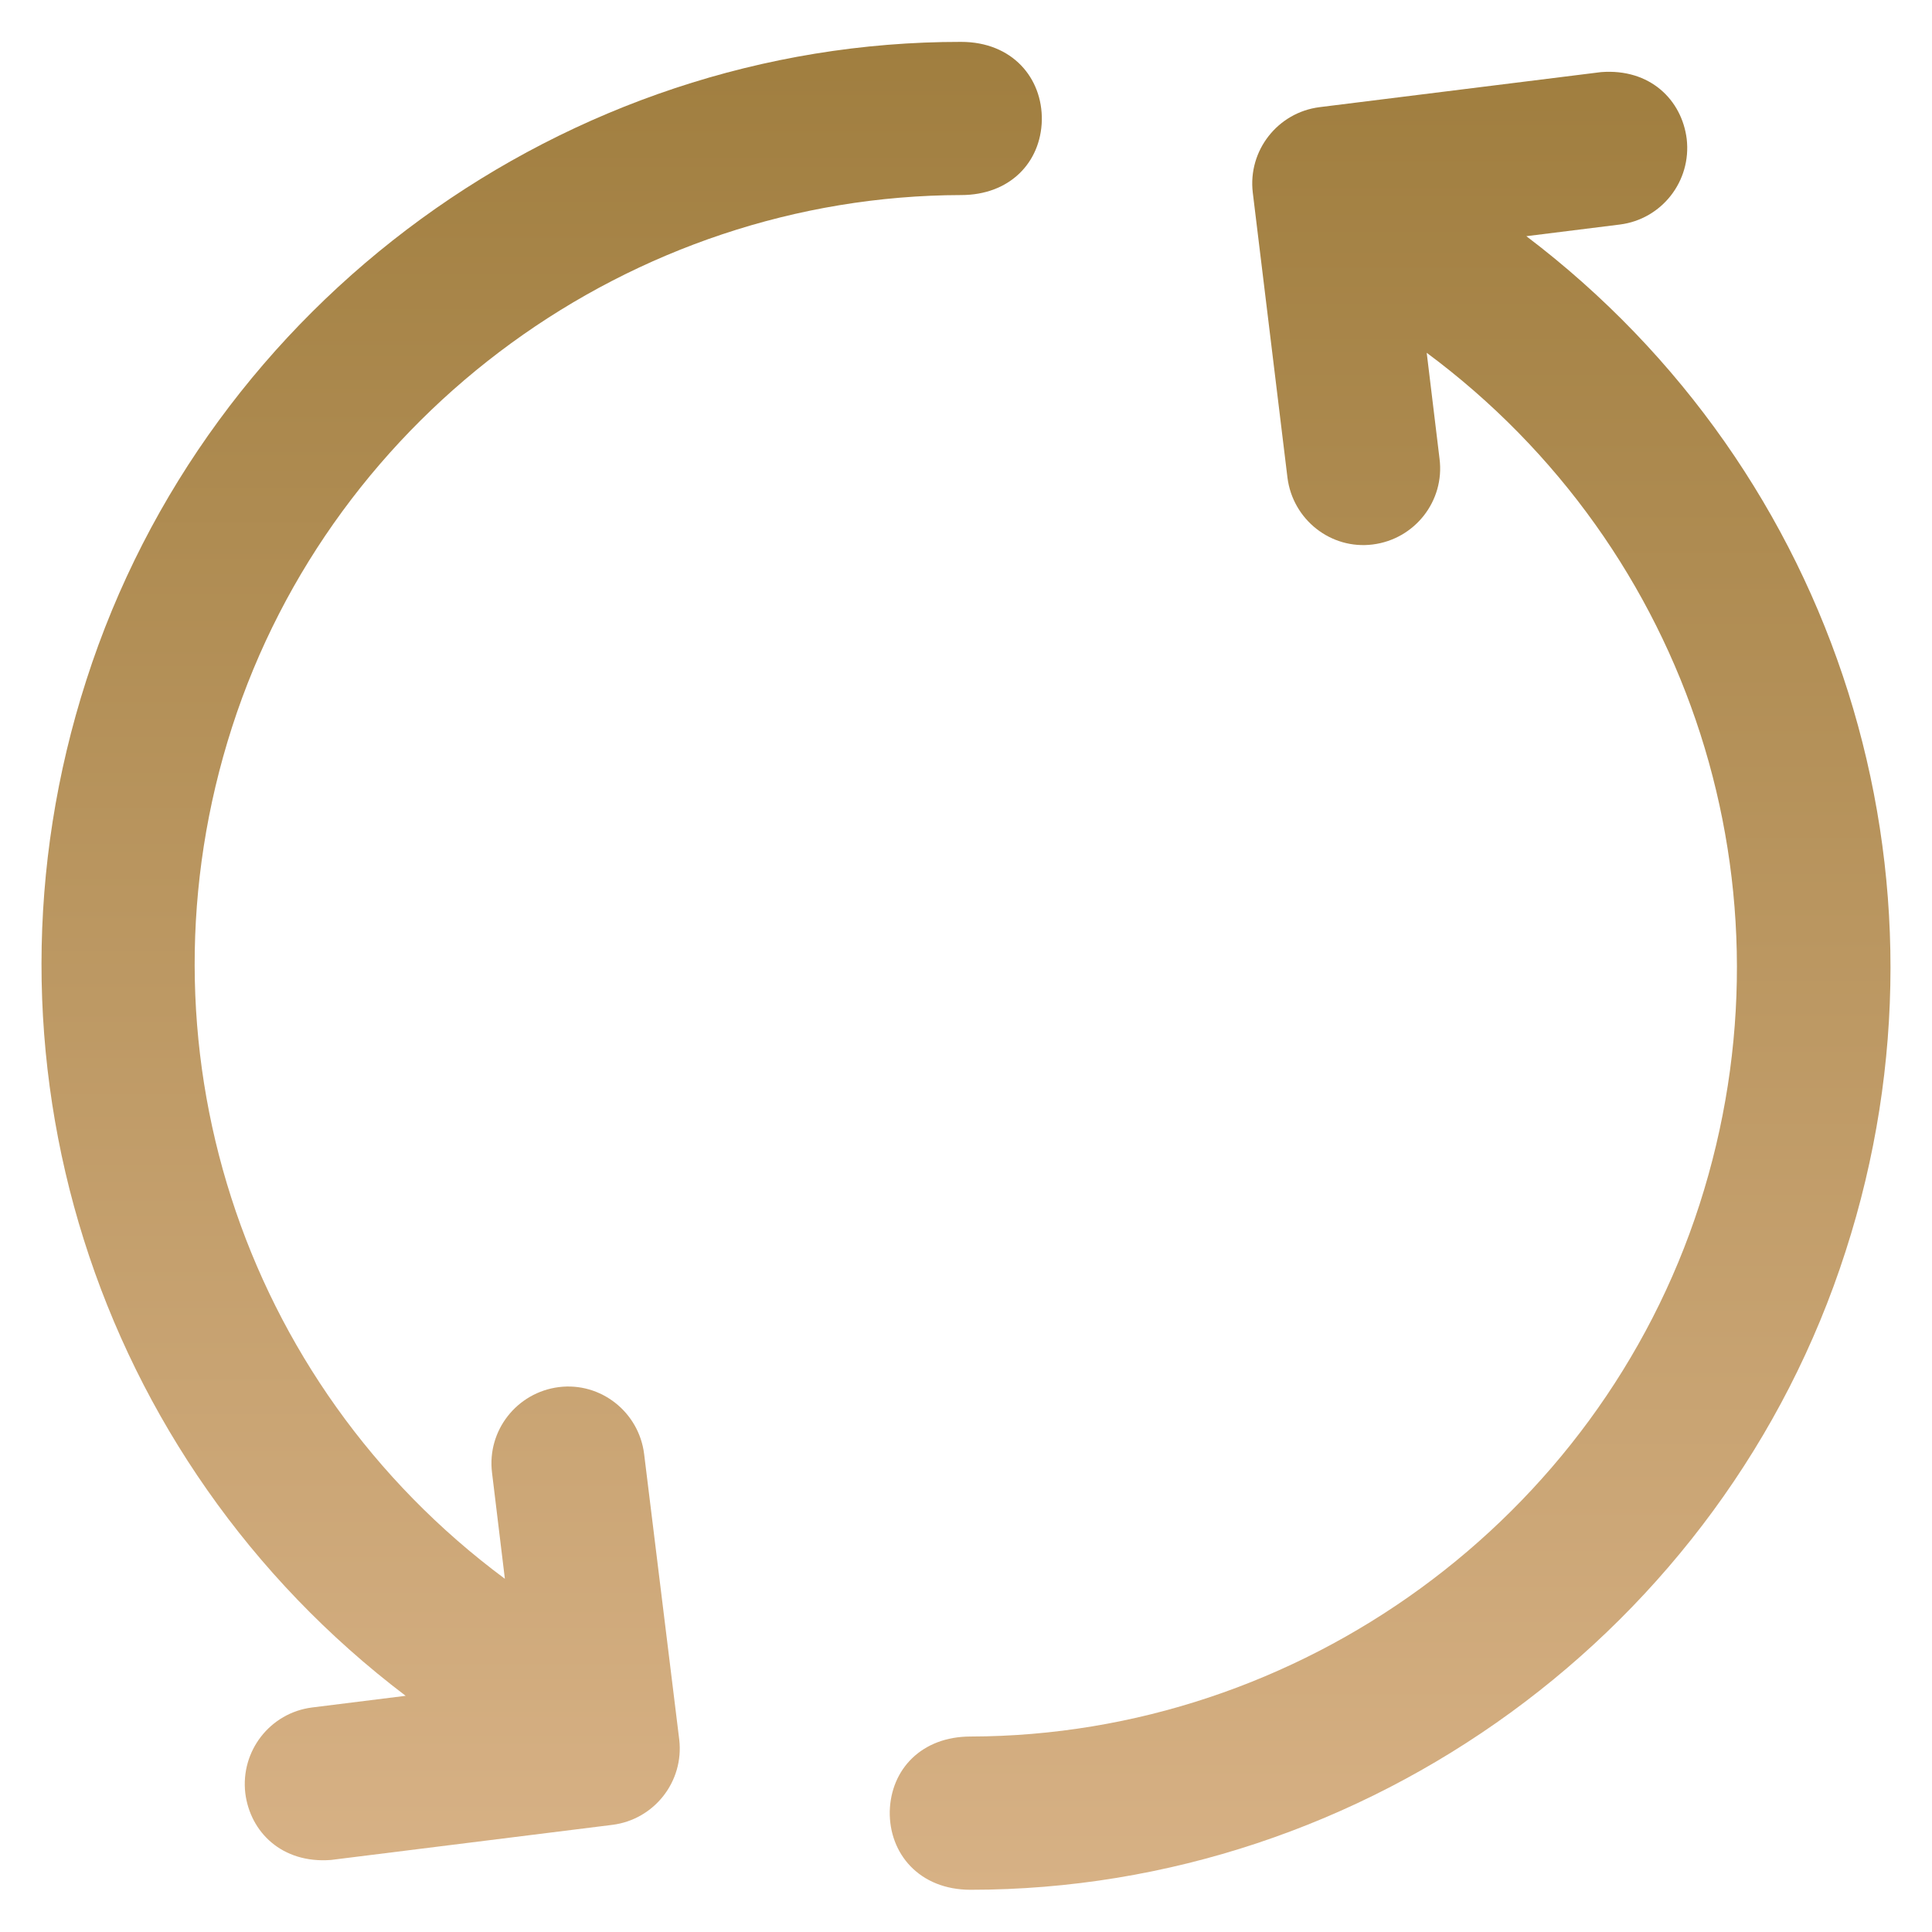 <svg width="28" height="28" viewBox="0 0 28 28" fill="none" xmlns="http://www.w3.org/2000/svg">
<path d="M22.121 3.423L23.477 3.254C24.084 3.177 24.516 2.625 24.445 2.013C24.374 1.449 23.915 0.99 23.204 1.045L19.124 1.553C18.517 1.63 18.085 2.182 18.156 2.789L18.659 6.923C18.736 7.531 19.288 7.968 19.895 7.891C20.502 7.815 20.94 7.263 20.863 6.65L20.677 5.113C24.511 7.957 26.102 12.89 24.631 17.456C23.16 22.023 18.84 25.156 14.066 25.167C13.36 25.167 12.912 25.638 12.895 26.25C12.884 26.863 13.322 27.388 14.066 27.388C19.797 27.388 24.987 23.62 26.748 18.134C28.498 12.715 26.638 6.847 22.121 3.423Z" fill="url(#paint0_linear_152_105)"/>
<path d="M9.335 21.071C9.259 20.464 8.706 20.027 8.099 20.103C7.492 20.18 7.055 20.732 7.131 21.345L7.317 22.881C3.484 20.038 1.892 15.105 3.363 10.538C4.834 5.972 9.155 2.838 13.929 2.827C14.634 2.827 15.083 2.357 15.099 1.745C15.11 1.132 14.673 0.607 13.929 0.607C8.203 0.602 3.013 4.37 1.252 9.855C-0.498 15.285 1.362 21.153 5.879 24.577L4.523 24.746C3.916 24.823 3.484 25.375 3.555 25.988C3.626 26.551 4.085 27.01 4.796 26.956L8.876 26.447C9.483 26.37 9.915 25.818 9.844 25.211L9.335 21.071Z" fill="url(#paint1_linear_152_105)"/>
<defs>
<linearGradient id="paint0_linear_152_105" x1="20.147" y1="1.04" x2="20.147" y2="27.388" gradientUnits="userSpaceOnUse">
<stop stop-color="#A07E3F"/>
<stop offset="1" stop-color="#D7B185"/>
</linearGradient>
<linearGradient id="paint1_linear_152_105" x1="7.851" y1="0.607" x2="7.851" y2="26.96" gradientUnits="userSpaceOnUse">
<stop stop-color="#A07E3F"/>
<stop offset="1" stop-color="#D7B185"/>
</linearGradient>
</defs>
</svg>

